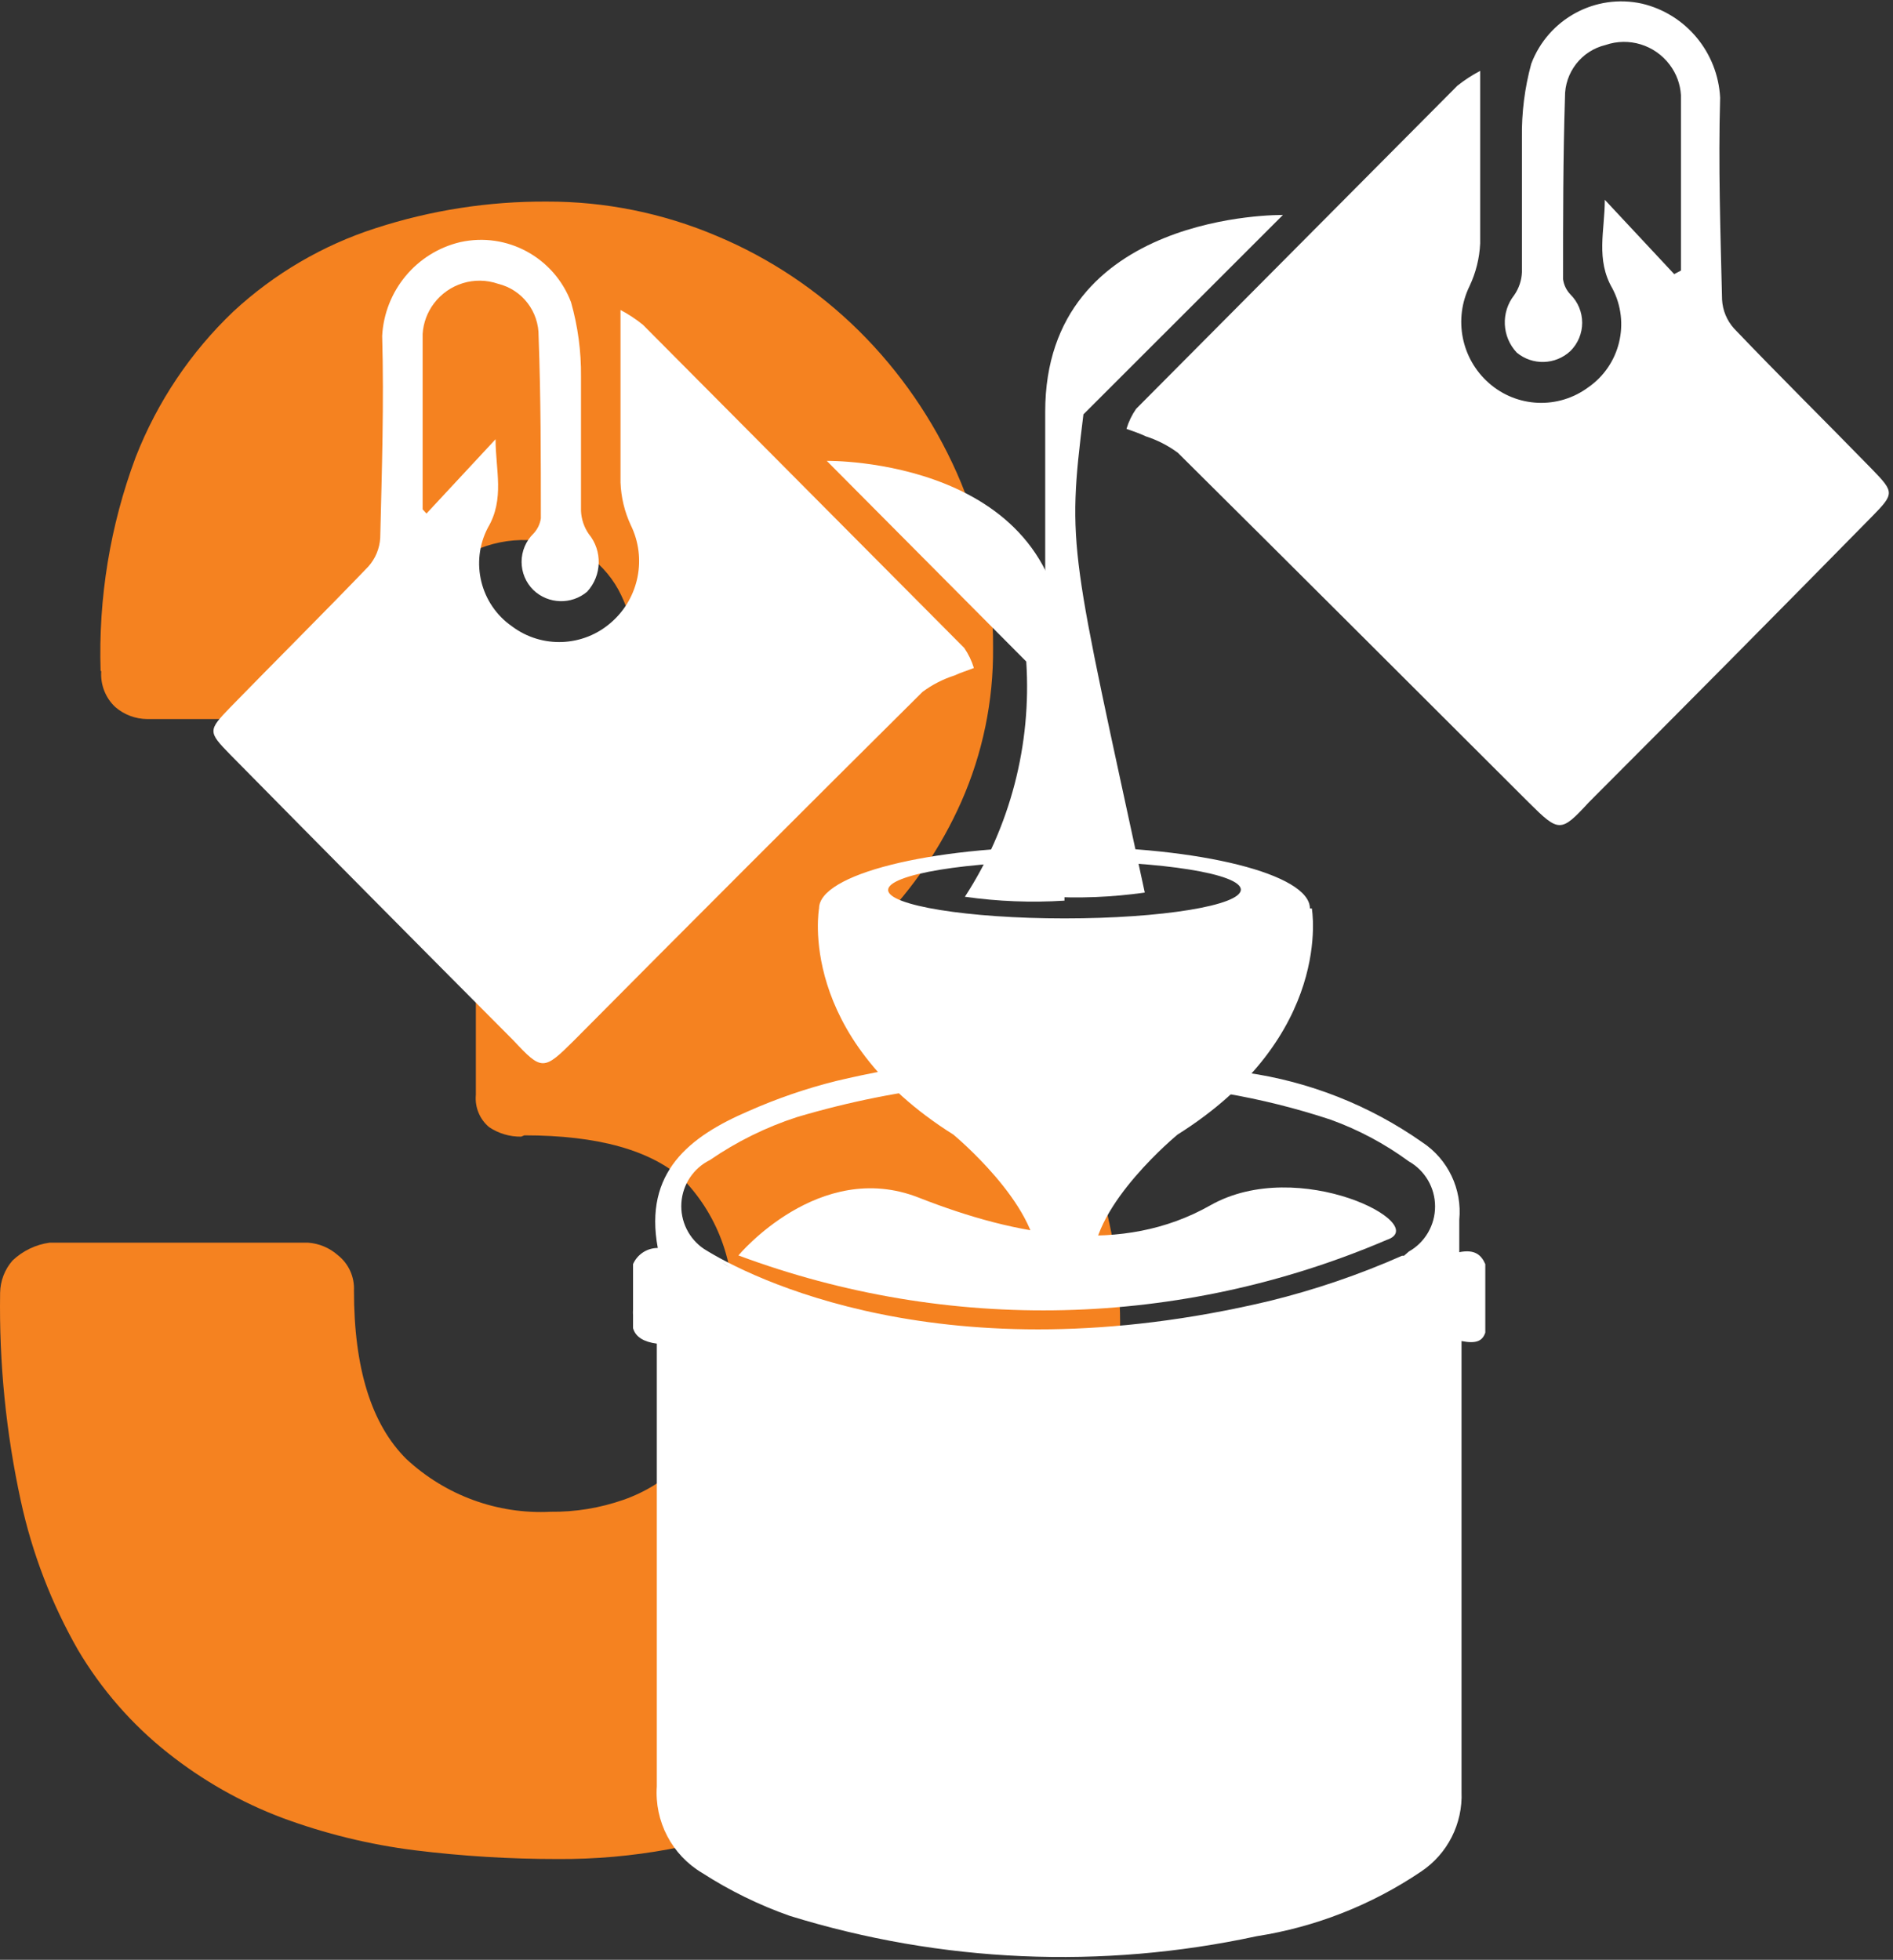 <?xml version="1.0" encoding="UTF-8"?>
<svg width="169px" height="175px" viewBox="0 0 169 175" version="1.1" xmlns="http://www.w3.org/2000/svg" xmlns:xlink="http://www.w3.org/1999/xlink">
    <rect x="0" y="0" width="169" height="175" fill="#333333" stroke="none"/>
    <!-- Generator: sketchtool 57.1 (101010) - https://sketch.com -->
    <title>F81386DE-DD2D-41BB-8DA3-3CBE7BBB0AE2</title>
    <desc>Created with sketchtool.</desc>
    <g id="Page-1" stroke="none" stroke-width="1" fill="none" fill-rule="evenodd">
        <g id="4-Product-Details" transform="translate(-252, -4747)" fill-rule="nonzero">
            <g id="step3-02" transform="translate(252, 4746)">
                <path d="M46.527,102.496 C45.516,102.511 44.524,102.218 43.678,101.656 C42.829,100.955 42.38,99.869 42.482,98.761 C42.482,95.19 42.482,91.639 42.482,88.107 C42.482,84.575 42.482,80.956 42.482,77.25 C42.317,76.094 42.699,74.926 43.512,74.1 C44.325,73.273 45.474,72.885 46.612,73.052 C48.345,73.116 50.064,72.717 51.597,71.894 C52.856,71.189 53.938,70.198 54.759,68.999 C55.518,67.875 56.068,66.619 56.383,65.294 C56.689,64.073 56.851,62.819 56.867,61.559 C56.85,60.436 56.774,59.315 56.639,58.201 C56.468,56.781 56.064,55.401 55.443,54.118 C54.787,52.749 53.809,51.565 52.594,50.673 C50.965,49.621 49.052,49.115 47.125,49.226 C45.448,49.169 43.782,49.506 42.254,50.21 C41.083,50.817 40.098,51.738 39.405,52.874 C38.631,54.035 38.072,55.33 37.753,56.695 C37.467,58.183 37.324,59.696 37.326,61.211 L37.041,61.211 L37.041,61.211 C37.041,63.875 35.664,65.207 32.911,65.207 L21.516,65.207 C18.801,65.207 16.009,65.207 13.142,65.207 C12.098,65.201 11.089,64.822 10.293,64.136 C9.414,63.315 8.952,62.132 9.04,60.922 L9.04,60.922 L8.983,60.922 C8.771,54.405 9.837,47.91 12.116,41.814 C14.045,36.882 17.022,32.444 20.833,28.815 C24.488,25.43 28.823,22.892 33.537,21.375 C38.472,19.772 43.625,18.971 48.806,19 C54.017,18.984 59.18,20.027 63.989,22.07 C68.716,24.05 73.028,26.929 76.693,30.552 C80.349,34.18 83.306,38.471 85.41,43.204 C87.594,48.115 88.702,53.449 88.657,58.838 C88.699,63.586 87.727,68.288 85.809,72.618 C84.012,76.659 81.513,80.337 78.431,83.475 C81.374,85.559 84.156,87.721 86.777,89.96 C89.362,92.174 91.659,94.713 93.614,97.516 C95.638,100.469 97.204,103.721 98.257,107.157 C99.478,111.287 100.064,115.584 99.994,119.895 C100.041,126.334 98.679,132.702 96.006,138.54 C93.424,144.194 89.764,149.271 85.239,153.479 C80.581,157.776 75.17,161.145 69.287,163.409 C63.068,165.826 56.461,167.044 49.803,167 C45.528,167.003 41.256,166.742 37.013,166.217 C32.977,165.709 29.011,164.738 25.191,163.322 C21.519,161.936 18.08,159.983 14.993,157.532 C11.782,154.99 9.059,151.869 6.96,148.325 C4.596,144.19 2.876,139.707 1.861,135.037 C0.535,128.936 -0.087,122.698 0.01,116.45 C0.026,115.381 0.421,114.353 1.121,113.555 C2.034,112.69 3.188,112.134 4.425,111.963 L27.498,111.963 C28.489,112.031 29.429,112.428 30.176,113.092 C31.128,113.845 31.66,115.023 31.6,116.248 C31.536,116.272 31.465,116.272 31.401,116.248 L31.6,116.248 C31.6,123.196 33.167,128.214 36.3,131.302 C39.798,134.541 44.422,136.229 49.148,135.992 C51.366,136.019 53.573,135.656 55.671,134.921 C57.581,134.251 59.329,133.175 60.798,131.765 C62.306,130.264 63.456,128.432 64.159,126.409 C65.002,123.954 65.407,121.366 65.356,118.766 C65.771,114.196 64.199,109.669 61.055,106.375 C58.149,103.712 53.401,102.38 46.812,102.38 L46.527,102.496 Z" id="Path" fill="#F58220"></path>
                <g id="Group" transform="translate(18, 0)" fill="#FFFFFF">
                    <path d="M112.279,112.813 C112.279,111.688 112.279,110.765 112.279,109.928 C112.546,107.182 111.275,104.515 108.981,103.003 C104.286,99.702 98.881,97.567 93.208,96.771 C81.114,94.409 68.658,94.665 56.67,97.521 C53.968,98.194 51.329,99.102 48.783,100.233 C43.564,102.484 39.463,105.658 40.725,112.438 C39.769,112.436 38.903,113.002 38.516,113.881 L38.516,117.949 L38.516,117.949 C38.504,118.112 38.504,118.276 38.516,118.439 L38.516,119.593 C38.746,120.43 39.549,120.834 40.638,120.978 L40.638,123.864 L40.638,123.864 C40.638,136.068 40.638,148.302 40.638,160.506 C40.422,163.646 41.987,166.64 44.682,168.239 C47.134,169.821 49.762,171.109 52.512,172.076 C66.019,176.255 80.366,176.88 94.183,173.894 C99.438,173.074 104.451,171.105 108.866,168.123 C111.229,166.549 112.6,163.845 112.48,160.997 C112.48,148.648 112.48,136.299 112.48,123.921 L112.48,123.921 L112.48,120.748 C113.799,121.007 114.344,120.748 114.602,119.997 L114.602,113.881 C114.258,113.102 113.713,112.525 112.279,112.813 Z M45.371,104.59 C47.765,102.942 50.382,101.65 53.143,100.753 C62.392,98.002 72.063,96.976 81.678,97.723 C88.181,97.837 94.63,98.937 100.808,100.984 C103.294,101.885 105.641,103.138 107.777,104.706 C109.223,105.523 110.118,107.062 110.118,108.73 C110.118,110.399 109.223,111.938 107.777,112.755 L107.346,113.13 L107.174,113.13 C103.351,114.821 99.387,116.173 95.33,117.17 C66.335,124.066 48.755,114.977 44.854,112.525 C43.497,111.615 42.726,110.045 42.833,108.407 C42.939,106.77 43.907,105.314 45.371,104.59 Z M47.263,114.227 C46.546,113.81 45.857,113.348 45.198,112.842 L45.026,112.842 L47.263,114.227 Z" id="Shape"></path>
                    <g id="Ojh2Wz.tif" transform="translate(0, 20.197)">
                        <path d="M20.075,26.66 L26.242,20.024 C26.242,22.765 27.073,25.361 25.553,27.929 C23.958,30.988 24.881,34.763 27.704,36.729 C30.382,38.737 34.093,38.581 36.595,36.354 C39.052,34.195 39.758,30.643 38.315,27.698 C37.76,26.503 37.447,25.208 37.398,23.89 C37.398,19.475 37.398,15.061 37.398,10.647 C37.398,10.07 37.398,9.492 37.398,8.483 C38.109,8.858 38.781,9.302 39.405,9.81 C48.965,19.427 58.525,29.045 68.085,38.662 C68.46,39.211 68.751,39.814 68.945,40.451 C68.371,40.682 67.769,40.855 67.224,41.115 C66.194,41.443 65.225,41.94 64.356,42.586 C53.955,52.915 43.583,63.293 33.239,73.718 C30.543,76.401 30.371,76.43 27.848,73.718 C19.397,65.235 10.965,56.724 2.552,48.184 C0.545,46.135 0.574,46.02 2.552,43.971 C6.654,39.759 10.812,35.633 14.885,31.391 C15.519,30.682 15.893,29.776 15.946,28.824 C16.089,22.822 16.29,16.792 16.118,10.791 C16.341,6.756 19.177,3.351 23.087,2.424 C27.251,1.498 31.461,3.782 32.981,7.79 C33.592,9.948 33.892,12.183 33.87,14.426 C33.87,18.437 33.87,22.447 33.87,26.429 C33.903,27.163 34.141,27.874 34.558,28.477 C35.803,29.992 35.742,32.199 34.415,33.642 C33.012,34.819 30.956,34.757 29.626,33.498 C28.948,32.835 28.565,31.924 28.565,30.973 C28.565,30.022 28.948,29.111 29.626,28.449 C29.98,28.076 30.211,27.602 30.285,27.092 C30.285,21.668 30.285,16.273 30.085,10.849 C30.12,8.624 28.62,6.671 26.471,6.146 C24.382,5.422 22.067,6.132 20.735,7.906 C20.143,8.691 19.794,9.634 19.731,10.618 C19.731,15.84 19.731,21.062 19.731,26.285 L20.075,26.66 Z" id="Path"></path>
                    </g>
                    <g id="Ojh2Wz.tif-2" transform="translate(80.302, 0)">
                        <path d="M51.164,25.477 L44.969,18.841 C44.969,21.582 44.137,24.178 45.657,26.775 C47.253,29.834 46.33,33.609 43.506,35.575 C40.825,37.572 37.122,37.416 34.616,35.2 C32.159,33.04 31.453,29.488 32.895,26.544 C33.459,25.351 33.781,24.056 33.842,22.736 C33.842,18.321 33.842,13.907 33.842,9.492 C33.842,8.915 33.842,8.338 33.842,7.329 C33.123,7.706 32.441,8.15 31.805,8.656 C22.246,18.273 12.686,27.891 3.126,37.508 C2.746,38.055 2.456,38.658 2.266,39.297 C2.839,39.499 3.442,39.701 3.986,39.961 C5.016,40.291 5.984,40.788 6.854,41.432 C17.322,51.819 27.733,62.235 38.172,72.65 C40.868,75.334 41.04,75.363 43.535,72.65 C52.005,64.168 60.437,55.656 68.83,47.116 C70.838,45.068 70.809,44.952 68.83,42.904 C64.729,38.691 60.542,34.565 56.498,30.324 C55.864,29.615 55.489,28.709 55.437,27.756 C55.294,21.755 55.093,15.725 55.265,9.723 C55.054,5.678 52.215,2.257 48.296,1.327 C44.131,0.402 39.922,2.685 38.402,6.694 C37.816,8.846 37.536,11.07 37.57,13.301 C37.57,17.311 37.57,21.322 37.57,25.304 C37.54,26.039 37.301,26.75 36.882,27.352 C35.677,28.883 35.775,31.072 37.111,32.488 C38.519,33.652 40.564,33.59 41.9,32.344 C42.571,31.677 42.949,30.768 42.949,29.819 C42.949,28.87 42.571,27.961 41.9,27.294 C41.544,26.923 41.313,26.449 41.241,25.938 C41.241,20.514 41.241,15.09 41.413,9.694 C41.38,7.477 42.882,5.534 45.026,5.02 C47.115,4.296 49.43,5.007 50.762,6.78 C51.357,7.564 51.707,8.508 51.766,9.492 C51.766,14.715 51.766,19.937 51.766,25.159 L51.164,25.477 Z" id="Path"></path>
                    </g>
                    <path d="M99.115,82.114 L98.943,82.114 C98.943,79.056 89.135,76.603 77.032,76.603 C64.93,76.603 55.122,79.085 55.122,82.114 C55.122,82.114 53.057,93.482 67.109,102.311 C67.109,102.311 74.623,108.514 74.623,113.679 L79.585,113.679 C79.585,108.514 87.128,102.311 87.128,102.311 C101.152,93.482 99.115,82.114 99.115,82.114 Z M77.032,83.009 C68.429,83.009 61.288,81.854 61.288,80.47 C61.288,79.085 68.314,77.902 77.032,77.902 C85.751,77.902 92.777,79.027 92.777,80.441 C92.777,81.854 85.722,83.009 77.032,83.009 Z" id="Shape"></path>
                    <path d="M47.923,113.102 C47.923,113.102 55.122,104.446 64.012,107.937 C72.903,111.428 82.166,113.102 90.053,108.63 C97.94,104.157 109.899,110.361 105.798,111.717 C87.391,119.6 66.682,120.096 47.923,113.102 L47.923,113.102 Z" id="Path"></path>
                    <path d="M55.81,42.153 C55.81,42.153 77.032,41.807 77.032,59.725 L77.032,81.422 C74.065,81.61 71.086,81.494 68.142,81.075 C72.184,74.857 74.107,67.485 73.62,60.071 L55.81,42.153 Z" id="Path"></path>
                    <path d="M96.534,20.196 C96.534,20.196 75.312,19.85 75.312,37.768 L75.312,81.047 C78.279,81.237 81.258,81.121 84.202,80.7 C77.577,50.001 77.233,50.03 78.725,37.999 L96.534,20.196 Z" id="Path"></path>
                </g>
            </g>
        </g>
    </g>
</svg>